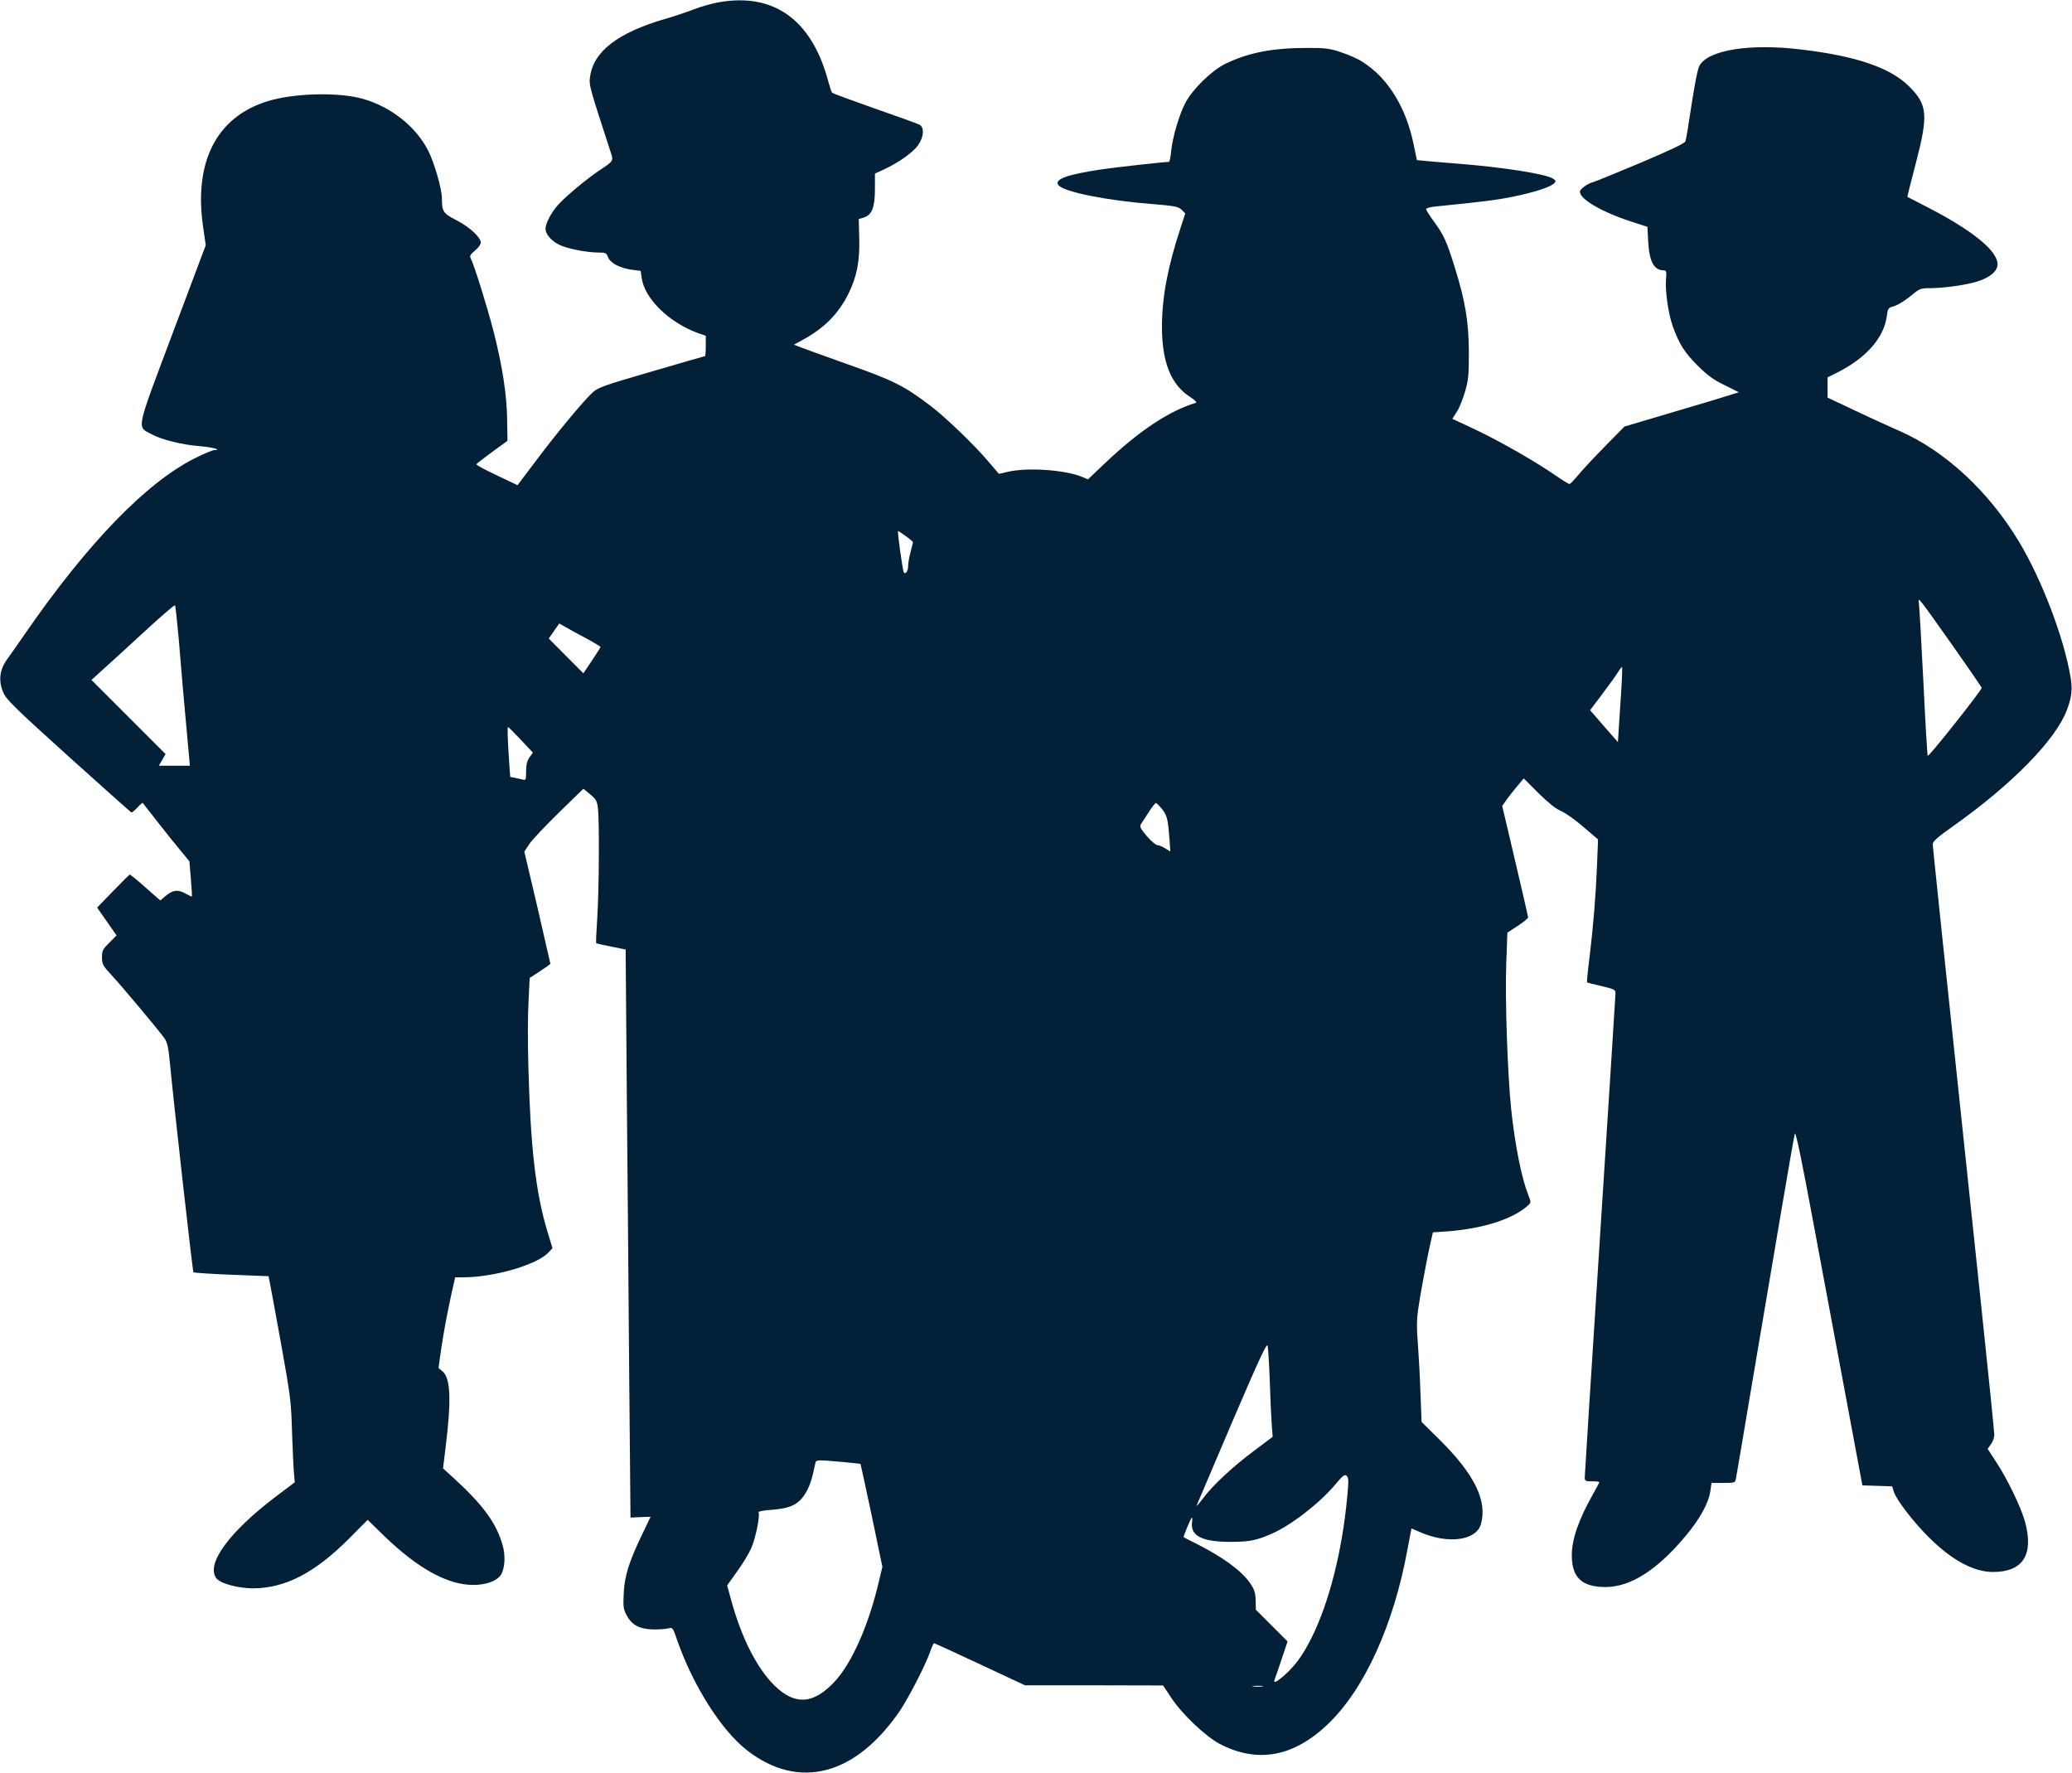 <?xml version="1.0" standalone="no"?>
<!DOCTYPE svg PUBLIC "-//W3C//DTD SVG 20010904//EN"
 "http://www.w3.org/TR/2001/REC-SVG-20010904/DTD/svg10.dtd">
<svg version="1.0" xmlns="http://www.w3.org/2000/svg"
 width="1280pt" height="1095pt" viewBox="0 0 1280 1095"
 preserveAspectRatio="xMidYMid meet">
<g transform="translate(0,1095) scale(0.1,-0.1)"
fill="#022037" stroke="none">
<path d="M4435 10935 c-38 -7 -106 -26 -150 -43 -44 -17 -120 -43 -170 -57
-298 -86 -450 -203 -470 -361 -7 -50 -4 -60 125 -456 21 -65 26 -58 -75 -126
-77 -52 -201 -156 -247 -207 -43 -48 -78 -115 -78 -148 0 -33 34 -73 83 -98
46 -24 167 -48 242 -49 47 0 51 -2 62 -30 14 -36 77 -68 152 -77 l49 -6 6 -43
c17 -128 169 -276 347 -341 l49 -17 0 -63 c0 -35 -2 -63 -5 -63 -3 0 -152 -43
-333 -96 -306 -89 -329 -98 -365 -132 -60 -57 -220 -250 -346 -418 l-114 -151
-128 61 c-71 33 -127 64 -126 68 1 4 45 38 97 76 l95 69 -2 129 c-2 155 -29
331 -84 547 -39 151 -120 411 -141 451 -8 15 -3 24 26 48 20 16 36 38 36 49 0
33 -67 95 -149 138 -84 43 -91 54 -91 136 0 58 -48 223 -86 297 -77 148 -230
269 -404 318 -139 39 -389 36 -554 -6 -335 -86 -491 -366 -432 -780 l17 -119
-205 -545 c-231 -615 -222 -572 -128 -623 60 -33 190 -65 297 -73 75 -6 139
-23 90 -24 -11 0 -65 -22 -120 -50 -301 -150 -666 -527 -1054 -1090 -40 -58
-85 -122 -101 -144 -53 -69 -62 -139 -29 -215 17 -41 74 -97 401 -392 210
-189 385 -345 389 -347 5 -2 21 12 38 30 16 18 31 31 33 28 3 -3 45 -57 94
-120 49 -63 113 -143 142 -177 l52 -63 9 -107 c5 -60 8 -109 6 -111 -1 -1 -20
8 -41 20 -47 25 -77 21 -123 -18 l-31 -26 -92 81 c-50 45 -94 80 -97 79 -3 -2
-50 -48 -104 -104 l-97 -100 60 -86 60 -86 -45 -45 c-40 -40 -45 -49 -45 -90
0 -42 5 -52 58 -109 67 -72 298 -348 329 -393 16 -23 24 -57 32 -145 28 -291
141 -1294 146 -1299 4 -3 109 -10 235 -15 l229 -9 10 -51 c6 -28 37 -199 70
-381 55 -307 60 -344 65 -530 4 -110 9 -225 12 -255 l5 -56 -118 -89 c-286
-217 -430 -413 -368 -502 24 -34 134 -64 230 -64 198 1 381 96 593 309 l113
114 107 -104 c206 -198 389 -298 545 -298 81 0 146 24 171 62 25 39 30 118 11
184 -39 136 -120 247 -300 412 l-68 62 16 132 c36 292 30 424 -18 466 l-26 22
15 108 c18 120 37 222 67 360 l21 92 47 0 c192 0 458 77 530 154 l24 26 -31
102 c-73 242 -105 521 -118 1023 -4 138 -4 316 1 397 l7 147 64 42 c35 23 64
43 64 46 0 2 -36 159 -80 349 l-81 344 32 48 c18 26 100 113 183 194 l150 146
41 -34 c37 -30 43 -41 49 -87 9 -81 7 -495 -4 -671 -6 -87 -9 -160 -7 -162 2
-2 43 -11 92 -21 l90 -18 7 -880 c5 -484 11 -1273 15 -1754 l8 -875 62 3 62 2
-54 -113 c-80 -167 -108 -256 -112 -363 -4 -80 -2 -95 19 -134 32 -60 82 -85
168 -86 36 0 76 3 90 7 25 7 27 4 54 -75 98 -281 274 -558 434 -681 320 -246
671 -152 944 251 55 83 156 280 184 360 10 29 21 53 24 53 3 0 131 -58 284
-130 l278 -130 426 0 427 -1 50 -75 c67 -102 212 -239 300 -286 232 -121 455
-81 667 121 226 215 408 614 493 1082 9 46 18 94 20 106 l5 22 53 -23 c173
-76 348 -52 376 51 40 141 -41 307 -250 514 l-117 116 -7 179 c-3 99 -11 236
-16 306 -8 91 -7 149 1 205 13 94 55 318 76 412 l16 69 91 6 c219 17 403 76
494 158 22 20 22 21 4 67 -42 107 -82 306 -106 534 -22 214 -38 677 -30 894
l7 192 64 42 c35 23 64 46 64 52 0 5 -36 163 -80 349 l-80 340 22 31 c12 18
42 56 66 85 l45 54 91 -91 c61 -60 107 -97 140 -111 26 -11 89 -55 138 -98
l90 -77 -6 -155 c-8 -199 -23 -375 -46 -569 -11 -85 -18 -157 -16 -159 2 -2
43 -12 90 -23 77 -18 86 -23 86 -43 0 -13 -43 -685 -95 -1493 -52 -809 -95
-1483 -95 -1497 0 -24 3 -26 45 -26 25 0 45 -2 45 -5 0 -3 -18 -37 -40 -76
-87 -153 -130 -278 -130 -375 0 -139 62 -197 210 -197 153 1 316 104 491 313
89 105 145 207 155 281 l7 49 72 0 c72 0 74 1 79 27 3 16 40 231 81 478 42
248 89 527 105 620 16 94 61 359 100 590 39 231 74 431 78 443 5 16 43 -166
116 -560 60 -320 152 -815 205 -1098 l96 -515 92 -3 92 -3 11 -35 c17 -51 122
-187 215 -279 142 -142 278 -215 397 -215 185 0 253 106 198 310 -25 90 -110
266 -180 372 l-51 78 20 29 c12 16 21 42 21 59 0 16 -36 371 -80 788 -252
2381 -300 2839 -300 2860 0 17 29 43 130 114 362 257 631 532 699 716 30 80
35 128 21 207 -42 244 -178 600 -318 832 -186 309 -453 557 -735 682 -67 29
-195 88 -284 130 l-163 77 0 63 0 62 62 31 c178 90 286 214 304 347 5 45 10
52 33 58 33 8 79 37 132 81 36 30 48 34 98 34 86 0 218 18 292 40 80 24 129
64 129 108 0 82 -151 206 -427 349 -70 36 -129 67 -130 67 -1 1 23 96 53 211
77 294 71 359 -41 470 -116 117 -330 190 -675 230 -313 37 -566 -4 -621 -100
-11 -18 -29 -111 -49 -240 -17 -115 -34 -218 -38 -228 -5 -13 -97 -56 -276
-132 -148 -62 -280 -116 -294 -120 -34 -8 -82 -43 -82 -59 0 -47 136 -126 321
-186 l96 -31 5 -93 c7 -123 36 -176 97 -176 15 0 17 -8 13 -54 -6 -75 14 -215
43 -295 39 -108 73 -160 154 -241 59 -58 96 -86 165 -119 l88 -44 -168 -52
c-93 -28 -252 -75 -354 -105 l-185 -55 -120 -122 c-66 -67 -140 -146 -165
-177 -25 -30 -49 -55 -54 -56 -5 0 -48 26 -95 59 -132 90 -342 209 -492 280
l-137 64 28 44 c16 24 38 81 51 126 21 72 23 103 23 247 -1 186 -23 314 -89
525 -48 154 -65 191 -124 273 -28 38 -51 74 -51 80 0 6 24 13 53 16 297 30
379 40 484 61 130 27 228 58 253 82 13 13 13 16 -4 28 -39 30 -316 73 -601 95
-77 6 -163 13 -191 16 l-51 5 -18 87 c-47 237 -160 421 -320 521 -27 18 -86
44 -130 58 -70 24 -96 27 -210 27 -214 0 -362 -29 -505 -98 -83 -40 -203 -157
-247 -241 -39 -75 -78 -208 -88 -297 -3 -38 -10 -68 -14 -68 -30 0 -334 -34
-415 -46 -215 -32 -297 -62 -267 -98 35 -42 299 -95 587 -117 131 -11 152 -15
173 -34 l23 -23 -30 -93 c-79 -240 -113 -424 -114 -604 0 -222 55 -360 174
-437 28 -18 44 -34 36 -36 -166 -50 -351 -173 -565 -376 l-102 -97 -36 15
c-104 44 -339 60 -457 32 l-57 -13 -65 76 c-84 100 -262 271 -356 343 -166
126 -231 158 -511 257 -145 52 -280 100 -299 108 l-35 14 53 29 c134 73 221
161 283 285 53 108 71 201 67 346 l-3 116 30 9 c51 15 70 63 70 175 l0 97 55
25 c90 42 177 103 210 148 37 51 42 112 10 129 -11 6 -135 51 -277 100 -141
50 -260 93 -263 98 -4 4 -14 36 -24 72 -102 380 -338 548 -681 485z m1161
-3297 c24 -17 44 -34 44 -37 0 -3 -7 -31 -15 -61 -8 -30 -15 -69 -15 -87 0
-29 -15 -52 -26 -40 -7 6 -42 257 -36 257 2 0 24 -14 48 -32z m6462 -669 c100
-142 183 -262 184 -268 3 -11 -320 -419 -333 -420 -3 -1 -15 205 -27 457 -13
251 -25 470 -28 487 -6 41 -7 42 204 -256z m-10954 36 c14 -174 37 -441 62
-707 l7 -78 -96 0 -96 0 21 36 21 36 -229 229 -229 229 65 59 c36 32 151 137
255 233 105 97 193 173 196 169 3 -3 13 -96 23 -206z m2519 1 c48 -26 87 -50
87 -52 0 -3 -24 -40 -53 -84 l-53 -79 -107 107 -107 108 32 46 33 47 40 -23
c22 -13 79 -44 128 -70z m6390 -358 c-7 -100 -13 -205 -15 -232 l-3 -50 -86
98 -86 99 76 101 c42 56 86 116 96 134 11 17 22 32 25 32 3 0 0 -82 -7 -182z
m-6794 -269 l73 -78 -21 -29 c-15 -22 -21 -45 -21 -87 0 -49 -2 -56 -17 -51
-10 2 -32 7 -50 11 l-31 6 -6 82 c-11 167 -13 227 -7 226 3 -1 39 -37 80 -80z
m3960 -427 c31 -40 36 -60 46 -189 l5 -73 -32 20 c-18 11 -40 20 -49 20 -9 0
-38 25 -65 56 -39 46 -45 59 -36 73 6 9 28 42 48 74 20 31 40 57 45 57 4 0 21
-17 38 -38z m665 -3527 c3 -105 9 -226 12 -270 l6 -80 -109 -82 c-135 -100
-262 -218 -321 -298 -25 -33 -43 -53 -40 -45 3 8 102 239 219 514 167 390 215
493 220 474 3 -13 9 -109 13 -213z m-2645 -505 c63 -6 116 -11 117 -13 1 -1
32 -144 69 -318 l66 -317 -21 -88 c-62 -268 -166 -503 -270 -617 -132 -144
-247 -153 -374 -30 -109 107 -205 294 -269 529 l-25 91 60 84 c34 46 73 111
88 144 27 59 57 206 46 224 -4 5 32 12 81 15 118 9 167 33 210 104 27 47 38
80 59 180 5 26 5 26 163 12z m3123 -222 c-31 -330 -111 -646 -219 -863 -54
-108 -98 -169 -165 -230 -53 -47 -75 -57 -63 -27 4 9 23 66 43 125 l36 108
-98 98 -98 98 -1 59 c-2 49 -8 67 -36 107 -51 75 -171 162 -335 244 -39 19
-72 36 -74 38 -3 3 40 108 49 119 5 5 6 -6 3 -25 -12 -85 61 -123 236 -123
114 0 159 8 251 48 120 51 297 187 396 304 49 59 60 67 72 56 13 -12 13 -32 3
-136z m-524 -1165 c-16 -2 -40 -2 -55 0 -16 2 -3 4 27 4 30 0 43 -2 28 -4z"/>
</g>
</svg>

